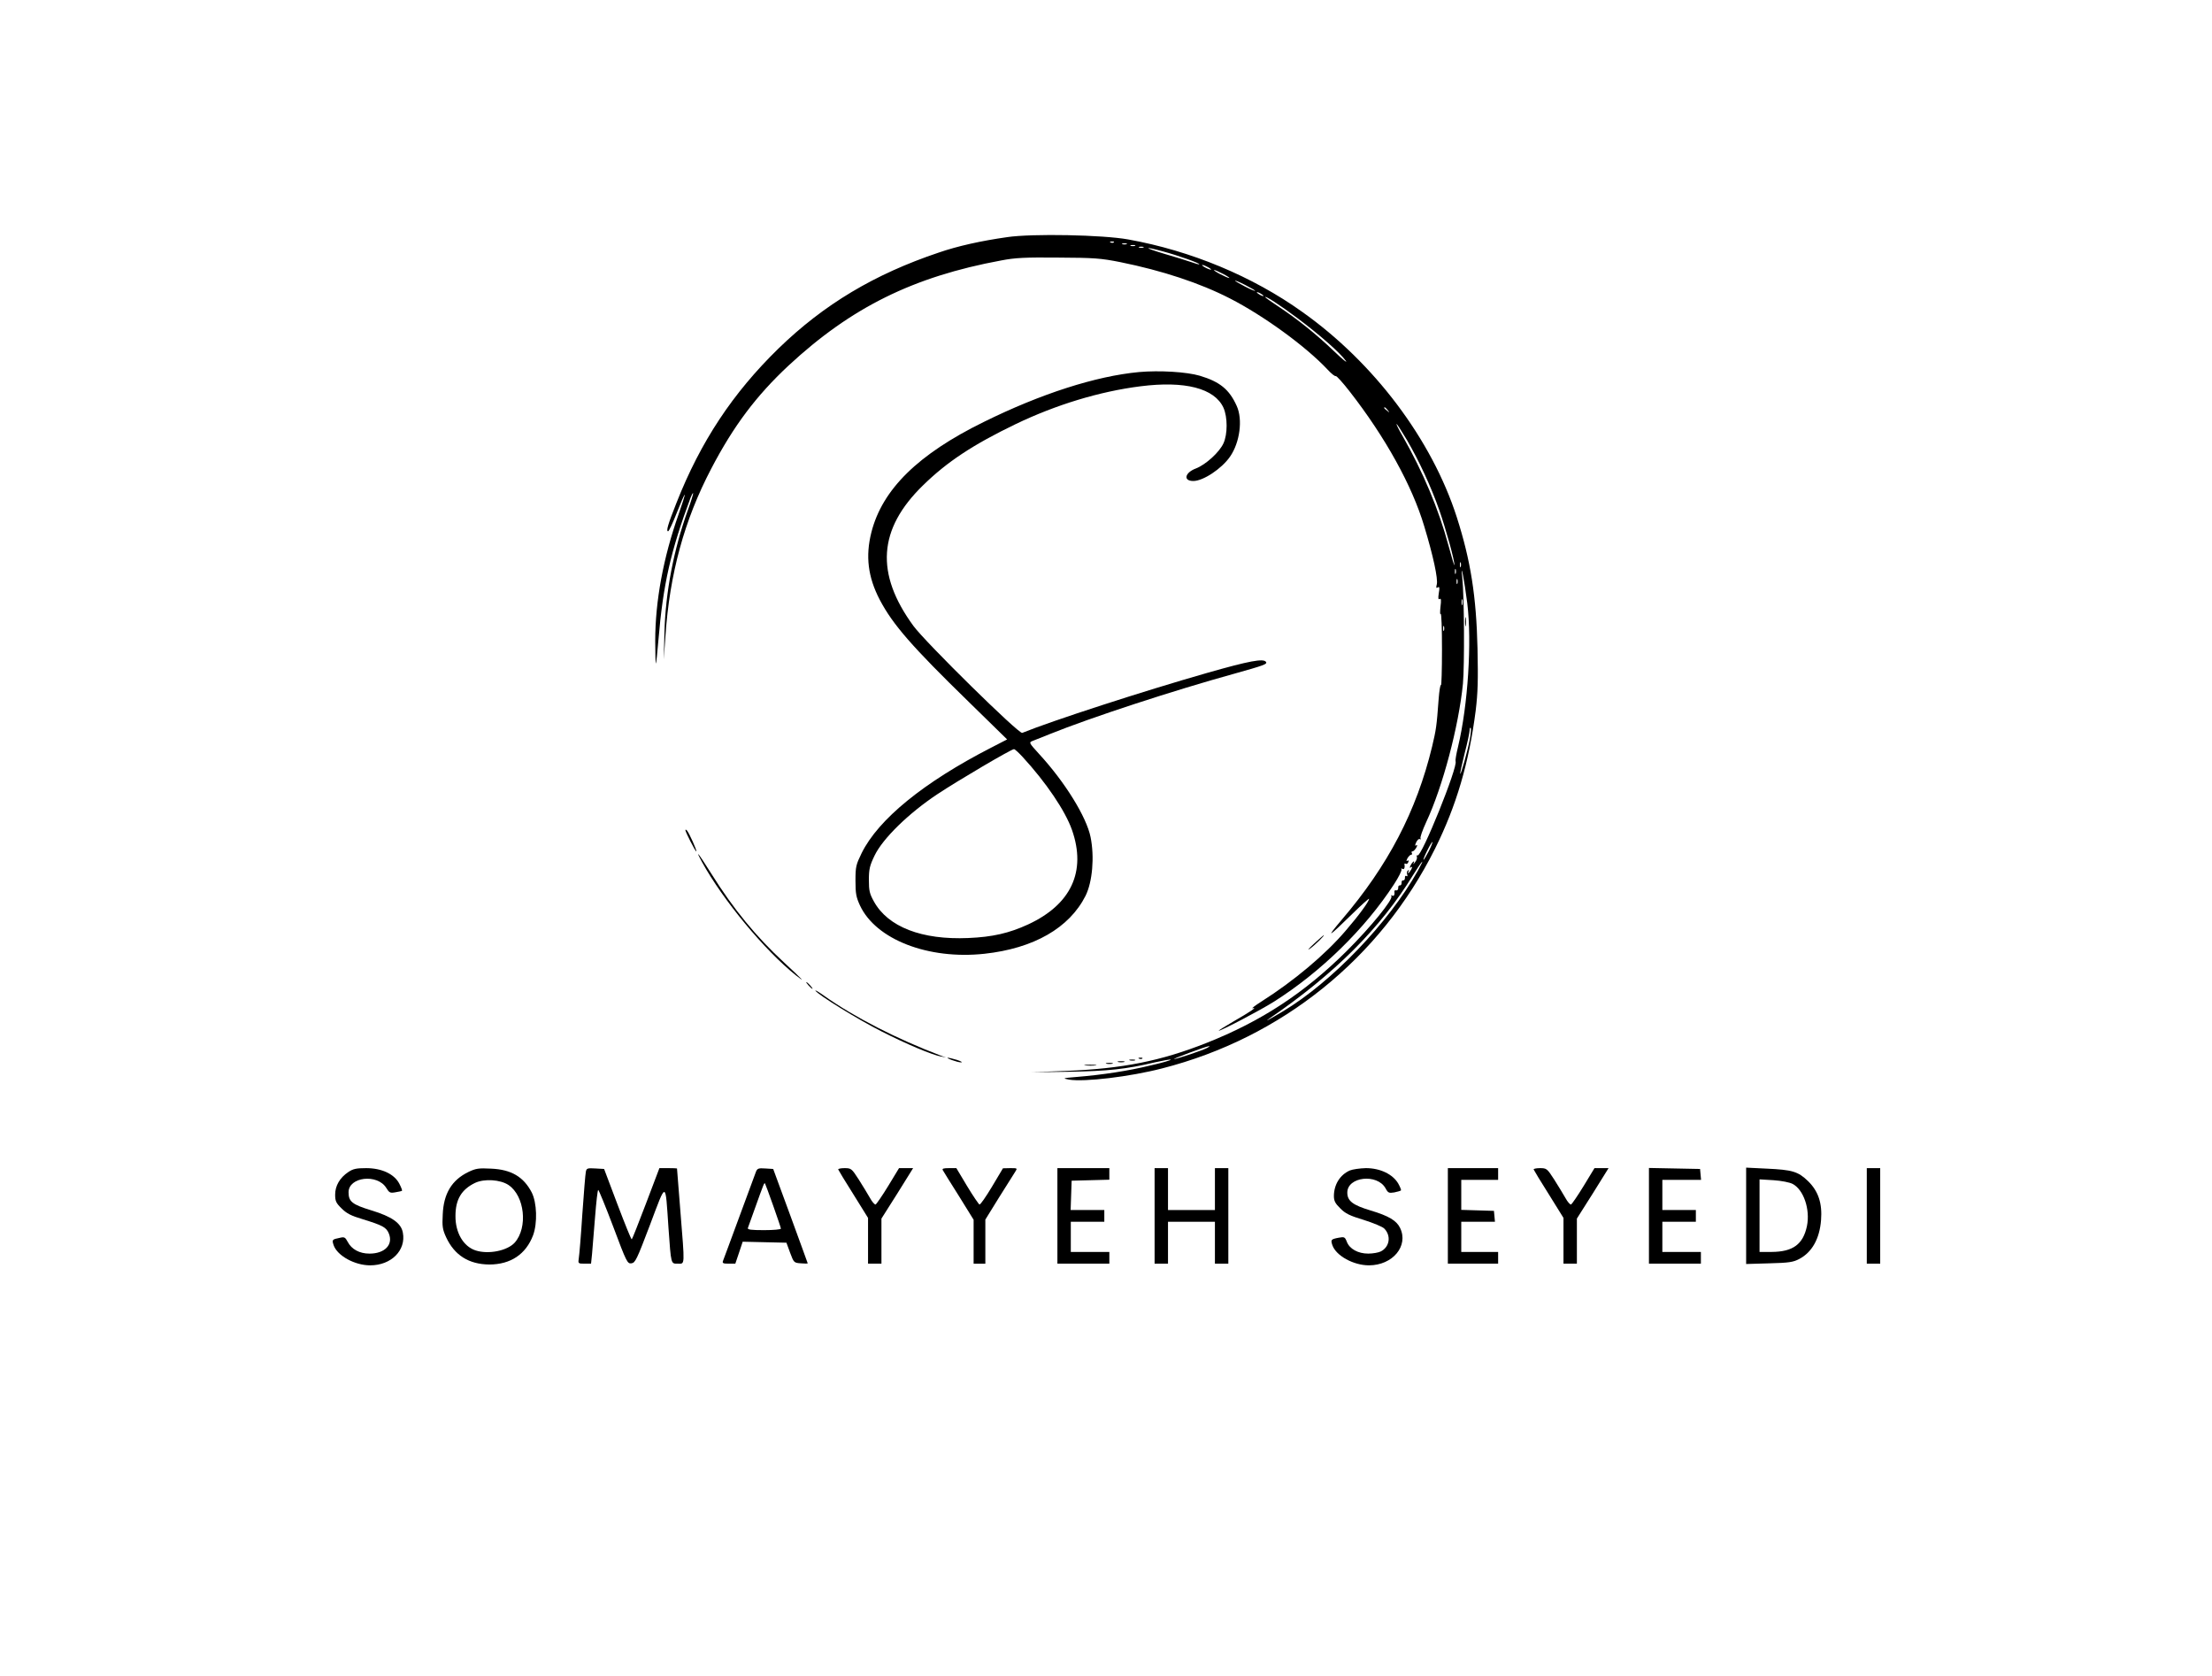 <?xml version="1.0" standalone="no"?>
<!DOCTYPE svg PUBLIC "-//W3C//DTD SVG 20010904//EN"
 "http://www.w3.org/TR/2001/REC-SVG-20010904/DTD/svg10.dtd">
<svg version="1.0" xmlns="http://www.w3.org/2000/svg"
 width="1320pt" height="1000pt" viewBox="0 0 1320 1000"
 preserveAspectRatio="xMidYMid meet">

<g transform="translate(0,1000) scale(0.1,-0.1)"
fill="#000000" stroke="none">
<path d="M6010 8585 c-155 -22 -295 -53 -408 -92 -384 -129 -685 -309 -956
-572 -274 -267 -465 -556 -609 -921 -52 -131 -63 -170 -50 -170 5 0 28 50 52
111 24 61 45 109 47 107 2 -2 -15 -55 -37 -118 -91 -258 -139 -518 -139 -754
0 -77 2 -137 4 -135 2 2 9 65 15 139 28 334 73 532 193 853 6 15 12 26 14 24
2 -2 -12 -48 -32 -103 -84 -234 -133 -489 -139 -729 l-4 -160 10 140 c25 370
112 691 273 998 133 255 269 436 462 616 373 346 743 530 1269 627 82 16 144
19 340 17 215 -1 254 -4 370 -27 252 -51 476 -125 655 -217 201 -103 453 -286
583 -425 22 -24 44 -41 48 -38 5 2 42 -39 84 -93 212 -272 372 -561 444 -803
54 -178 83 -314 75 -347 -5 -20 -4 -24 6 -18 10 6 12 -1 6 -34 -5 -31 -3 -41
5 -35 9 5 10 -7 5 -47 -3 -30 -3 -49 1 -42 5 6 8 -89 8 -212 0 -123 -3 -218
-6 -213 -4 5 -10 -32 -14 -84 -12 -164 -15 -181 -39 -283 -93 -384 -262 -709
-540 -1034 -98 -116 -82 -107 67 39 53 52 97 91 97 87 0 -16 -64 -103 -142
-193 -121 -141 -308 -298 -499 -419 -41 -26 -65 -45 -54 -41 30 9 -10 -19
-118 -81 -50 -29 -88 -53 -84 -53 16 0 248 122 329 173 280 177 544 435 717
701 28 43 48 83 44 89 -3 6 -1 7 5 3 11 -7 17 6 13 27 -1 5 3 6 8 3 5 -3 12 1
15 10 4 9 2 13 -5 8 -8 -4 -7 0 0 15 7 11 16 21 22 21 6 0 7 5 4 10 -3 6 -2
10 4 10 6 0 15 10 22 21 8 15 8 19 0 15 -8 -5 -8 0 0 18 7 14 16 23 22 19 6
-3 7 -1 4 4 -4 6 12 50 34 98 98 209 194 572 219 825 10 110 8 522 -4 635 -12
108 13 -19 30 -155 28 -231 4 -607 -55 -855 -11 -44 -17 -83 -15 -87 17 -28
-204 -576 -227 -562 -5 3 -6 -1 -4 -8 3 -8 -2 -22 -11 -33 -8 -11 -13 -14 -9
-7 11 21 -4 13 -16 -9 -8 -16 -8 -20 1 -14 9 6 9 2 1 -14 -7 -11 -14 -21 -17
-21 -3 0 -2 5 2 12 4 7 3 8 -4 4 -6 -4 -8 -14 -5 -23 4 -10 2 -14 -4 -10 -6 4
-10 -1 -9 -11 0 -9 -4 -16 -10 -15 -7 1 -11 -5 -10 -15 0 -9 -4 -16 -10 -15
-7 1 -11 -5 -10 -15 0 -9 -5 -16 -11 -15 -7 2 -12 0 -12 -5 3 -20 -2 -32 -13
-26 -6 4 -8 3 -5 -3 12 -19 -124 -186 -267 -328 -252 -250 -508 -418 -836
-548 -273 -108 -502 -154 -840 -167 l-205 -8 225 3 c231 4 339 15 511 56 50
11 93 19 95 16 3 -3 -52 -19 -123 -35 -132 -32 -281 -55 -438 -68 -85 -7 -87
-8 -45 -16 91 -15 362 17 555 67 713 182 1302 657 1628 1310 128 257 203 513
243 824 13 107 15 184 11 370 -7 313 -41 527 -124 786 -149 462 -493 920 -922
1224 -298 213 -665 365 -1037 432 -153 28 -574 36 -724 14z m637 -31 c-3 -3
-12 -4 -19 -1 -8 3 -5 6 6 6 11 1 17 -2 13 -5z m76 -11 c-7 -2 -19 -2 -25 0
-7 3 -2 5 12 5 14 0 19 -2 13 -5z m50 -10 c-7 -2 -19 -2 -25 0 -7 3 -2 5 12 5
14 0 19 -2 13 -5z m50 -10 c-7 -2 -19 -2 -25 0 -7 3 -2 5 12 5 14 0 19 -2 13
-5z m117 -23 c89 -24 222 -71 217 -77 -2 -2 -24 4 -48 13 -24 8 -96 31 -159
49 -124 37 -132 48 -10 15z m270 -95 c14 -8 21 -14 15 -14 -5 0 -21 6 -35 14
-14 8 -20 14 -15 14 6 0 21 -6 35 -14z m90 -40 c25 -13 41 -24 35 -24 -5 0
-30 11 -55 24 -25 13 -40 24 -35 24 6 0 30 -11 55 -24z m190 -100 c0 -3 -27 8
-60 25 -33 17 -60 33 -60 35 0 3 27 -8 60 -25 33 -17 60 -33 60 -35z m50 -31
c0 -2 -9 0 -20 6 -11 6 -20 13 -20 16 0 2 9 0 20 -6 11 -6 20 -13 20 -16z
m202 -132 c135 -101 257 -209 289 -255 12 -17 -20 9 -72 59 -101 97 -219 192
-336 269 -40 26 -73 50 -73 52 0 10 85 -45 192 -125z m539 -549 c13 -16 12
-17 -3 -4 -10 7 -18 15 -18 17 0 8 8 3 21 -13z m114 -177 c73 -125 144 -278
194 -420 40 -115 92 -302 90 -328 0 -7 -16 45 -35 116 -58 216 -152 440 -274
654 -23 39 -39 72 -36 72 3 0 30 -42 61 -94z m322 -758 c-3 -7 -5 -2 -5 12 0
14 2 19 5 13 2 -7 2 -19 0 -25z m-30 -40 c-3 -7 -5 -2 -5 12 0 14 2 19 5 13 2
-7 2 -19 0 -25z m10 -60 c-3 -7 -5 -2 -5 12 0 14 2 19 5 13 2 -7 2 -19 0 -25z
m30 -125 c-3 -10 -5 -4 -5 12 0 17 2 24 5 18 2 -7 2 -21 0 -30z m-110 -155
c-3 -7 -5 -2 -5 12 0 14 2 19 5 13 2 -7 2 -19 0 -25z m154 -650 c-14 -72 -53
-210 -57 -205 -2 2 10 56 26 121 17 65 30 127 30 139 0 11 3 17 6 14 4 -4 1
-35 -5 -69z m-245 -667 c-15 -28 -28 -51 -31 -51 -3 0 7 25 22 55 15 30 29 53
31 51 2 -2 -8 -27 -22 -55z m-66 -118 c-174 -310 -514 -664 -805 -838 -79 -47
-117 -68 -81 -43 388 265 666 542 858 856 59 94 75 110 28 25z m-1253 -1054
c-23 -14 -187 -69 -201 -68 -11 0 191 76 209 77 6 1 2 -3 -8 -9z"/>
<path d="M6797 7780 c-257 -24 -585 -129 -927 -298 -391 -192 -605 -402 -670
-658 -36 -142 -21 -267 50 -403 78 -148 191 -278 533 -611 l227 -222 -97 -50
c-401 -206 -671 -426 -771 -628 -34 -70 -37 -81 -37 -165 0 -77 4 -98 27 -148
95 -203 407 -324 742 -288 295 32 507 154 604 346 41 83 54 231 30 350 -24
120 -153 329 -308 497 -60 66 -61 68 -38 77 13 5 59 23 103 41 245 99 741 261
1100 360 178 50 198 57 190 70 -14 23 -102 6 -351 -65 -385 -110 -924 -285
-1104 -358 -20 -8 -577 540 -649 638 -229 313 -211 578 57 839 144 141 299
243 554 366 240 115 499 194 743 225 266 34 443 -12 496 -128 25 -56 25 -158
0 -212 -24 -53 -105 -127 -164 -150 -67 -25 -78 -75 -16 -75 59 0 169 73 219
145 59 85 77 222 40 303 -44 98 -100 144 -220 180 -78 23 -240 33 -363 22z
m-695 -2296 c140 -152 255 -322 295 -436 87 -248 -5 -445 -262 -564 -113 -52
-212 -75 -357 -81 -277 -12 -479 66 -563 218 -26 47 -30 64 -30 129 0 64 5 85
34 145 49 102 204 253 376 367 127 84 440 268 456 268 5 0 28 -21 51 -46z"/>
<path d="M8743 6290 c0 -25 2 -35 4 -22 2 12 2 32 0 45 -2 12 -4 2 -4 -23z"/>
<path d="M4090 5047 c0 -11 59 -127 65 -127 7 0 -44 113 -56 125 -5 5 -9 6 -9
2z"/>
<path d="M4190 4855 c124 -225 373 -526 560 -675 62 -49 40 -26 -70 76 -167
154 -302 318 -434 529 -80 127 -103 156 -56 70z"/>
<path d="M7840 4368 c-30 -28 -41 -41 -25 -30 28 19 94 83 84 82 -2 -1 -29
-24 -59 -52z"/>
<path d="M4825 4120 c10 -11 20 -20 23 -20 3 0 -3 9 -13 20 -10 11 -20 20 -23
20 -3 0 3 -9 13 -20z"/>
<path d="M4866 4089 c15 -25 257 -174 394 -243 149 -76 302 -140 355 -150 l30
-6 -30 11 c-263 100 -514 228 -698 358 -32 23 -55 36 -51 30z"/>
<path d="M5680 3675 c19 -7 44 -14 55 -14 11 0 0 7 -25 15 -57 17 -77 17 -30
-1z"/>
<path d="M6798 3683 c7 -3 16 -2 19 1 4 3 -2 6 -13 5 -11 0 -14 -3 -6 -6z"/>
<path d="M6743 3673 c9 -2 23 -2 30 0 6 3 -1 5 -18 5 -16 0 -22 -2 -12 -5z"/>
<path d="M6673 3663 c9 -2 25 -2 35 0 9 3 1 5 -18 5 -19 0 -27 -2 -17 -5z"/>
<path d="M6603 3653 c9 -2 25 -2 35 0 9 3 1 5 -18 5 -19 0 -27 -2 -17 -5z"/>
<path d="M6478 3643 c18 -2 45 -2 60 0 15 2 0 4 -33 4 -33 0 -45 -2 -27 -4z"/>
<path d="M2079 3007 c-51 -34 -79 -82 -79 -135 0 -38 5 -50 38 -82 30 -30 56
-44 127 -65 117 -36 140 -48 155 -84 28 -67 -23 -121 -115 -121 -60 0 -107 26
-130 70 -15 28 -20 31 -48 24 -45 -9 -47 -11 -36 -44 22 -63 126 -120 218
-120 126 0 215 90 195 195 -10 57 -66 96 -188 133 -114 35 -136 52 -136 108 0
92 172 112 225 26 18 -29 23 -32 55 -26 19 3 37 7 39 9 2 2 -5 21 -16 42 -30
58 -105 93 -198 93 -58 0 -78 -4 -106 -23z"/>
<path d="M2795 3007 c-99 -48 -148 -129 -153 -254 -4 -70 -1 -89 20 -135 50
-108 136 -162 258 -163 127 0 218 61 261 174 27 73 23 195 -8 256 -49 94 -123
137 -243 142 -74 4 -91 1 -135 -20z m240 -78 c96 -65 116 -253 37 -343 -44
-49 -157 -72 -234 -47 -73 24 -121 106 -120 206 0 98 36 158 117 197 55 26
151 20 200 -13z"/>
<path d="M3496 3008 c-3 -13 -12 -126 -21 -253 -8 -126 -18 -245 -21 -262 -5
-32 -4 -33 34 -33 l39 0 6 58 c3 31 11 130 18 220 7 89 15 162 19 162 3 0 44
-99 90 -221 79 -211 84 -220 108 -217 23 3 32 22 111 230 99 263 91 264 110
-17 16 -223 14 -215 56 -215 43 0 42 -21 15 315 -11 138 -20 251 -20 253 0 1
-24 2 -52 2 l-53 0 -80 -211 c-44 -116 -82 -212 -85 -214 -3 -2 -41 92 -85
208 l-80 212 -52 3 c-48 3 -53 1 -57 -20z"/>
<path d="M4511 3008 c-5 -13 -49 -133 -99 -268 -50 -135 -93 -253 -97 -262 -6
-15 -1 -18 33 -18 l40 0 22 65 22 66 130 -3 131 -3 22 -60 c22 -59 23 -60 64
-63 22 -2 41 -2 41 0 0 2 -47 129 -103 283 l-103 280 -47 3 c-41 3 -48 0 -56
-20z m103 -202 c25 -71 46 -132 46 -137 0 -5 -45 -9 -101 -9 -77 0 -100 3 -96
13 2 6 21 59 42 117 53 148 55 153 60 149 2 -3 24 -62 49 -133z"/>
<path d="M5002 3022 c2 -5 42 -72 91 -149 l87 -140 0 -136 0 -137 40 0 40 0 0
134 0 135 95 150 94 151 -42 0 -42 0 -65 -107 c-36 -59 -70 -108 -75 -110 -6
-1 -21 16 -34 40 -13 23 -43 72 -67 110 -42 65 -45 67 -85 67 -22 0 -39 -4
-37 -8z"/>
<path d="M5626 3018 c4 -7 47 -77 96 -154 l88 -142 0 -131 0 -131 35 0 35 0 0
132 0 131 81 131 c45 72 89 141 97 154 14 22 14 22 -29 22 l-44 -1 -65 -109
c-36 -60 -69 -108 -75 -107 -5 2 -39 52 -74 110 l-64 107 -44 0 c-33 0 -42 -3
-37 -12z"/>
<path d="M6310 2745 l0 -285 155 0 155 0 0 35 0 35 -115 0 -115 0 0 90 0 90
100 0 100 0 0 35 0 35 -100 0 -101 0 3 88 3 87 113 3 112 3 0 34 0 35 -155 0
-155 0 0 -285z"/>
<path d="M6890 2745 l0 -285 40 0 40 0 0 125 0 125 140 0 140 0 0 -125 0 -125
40 0 40 0 0 285 0 285 -40 0 -40 0 0 -125 0 -125 -140 0 -140 0 0 125 0 125
-40 0 -40 0 0 -285z"/>
<path d="M8055 3016 c-59 -26 -95 -85 -95 -153 0 -28 8 -44 38 -73 30 -31 57
-44 140 -69 57 -18 112 -41 122 -51 43 -43 33 -110 -20 -137 -14 -7 -47 -13
-75 -13 -61 0 -112 28 -128 71 -11 28 -15 30 -47 24 -48 -9 -50 -12 -39 -45
22 -63 126 -120 218 -120 142 0 238 116 186 223 -21 44 -68 72 -175 104 -107
32 -140 57 -140 107 0 95 178 115 228 26 15 -28 20 -30 52 -25 19 4 37 9 40
12 3 2 -5 21 -16 41 -33 56 -108 92 -193 92 -36 -1 -79 -7 -96 -14z"/>
<path d="M8640 2745 l0 -285 150 0 150 0 0 35 0 35 -110 0 -110 0 0 90 0 90
101 0 100 0 -3 33 -3 32 -97 3 -98 3 0 89 0 90 110 0 110 0 0 35 0 35 -150 0
-150 0 0 -285z"/>
<path d="M9152 3022 c2 -5 42 -72 91 -149 l87 -140 0 -136 0 -137 40 0 40 0 0
134 0 135 95 150 94 151 -42 0 -42 0 -65 -107 c-36 -59 -70 -108 -75 -110 -6
-1 -21 16 -34 40 -13 23 -43 72 -67 110 -42 65 -45 67 -85 67 -22 0 -39 -4
-37 -8z"/>
<path d="M9840 2745 l0 -285 155 0 155 0 0 35 0 35 -115 0 -115 0 0 90 0 90
100 0 100 0 0 35 0 35 -100 0 -100 0 0 90 0 90 116 0 115 0 -3 33 -3 32 -152
3 -153 3 0 -286z"/>
<path d="M10420 2745 l0 -287 138 4 c118 3 143 7 179 26 76 40 121 120 130
231 8 101 -16 173 -77 233 -60 58 -94 68 -247 75 l-123 6 0 -288z m277 191
c66 -34 106 -152 86 -251 -23 -110 -84 -154 -210 -155 l-73 0 0 216 0 217 83
-5 c47 -3 97 -13 114 -22z"/>
<path d="M11140 2745 l0 -285 40 0 40 0 0 285 0 285 -40 0 -40 0 0 -285z"/>
</g>
</svg>
